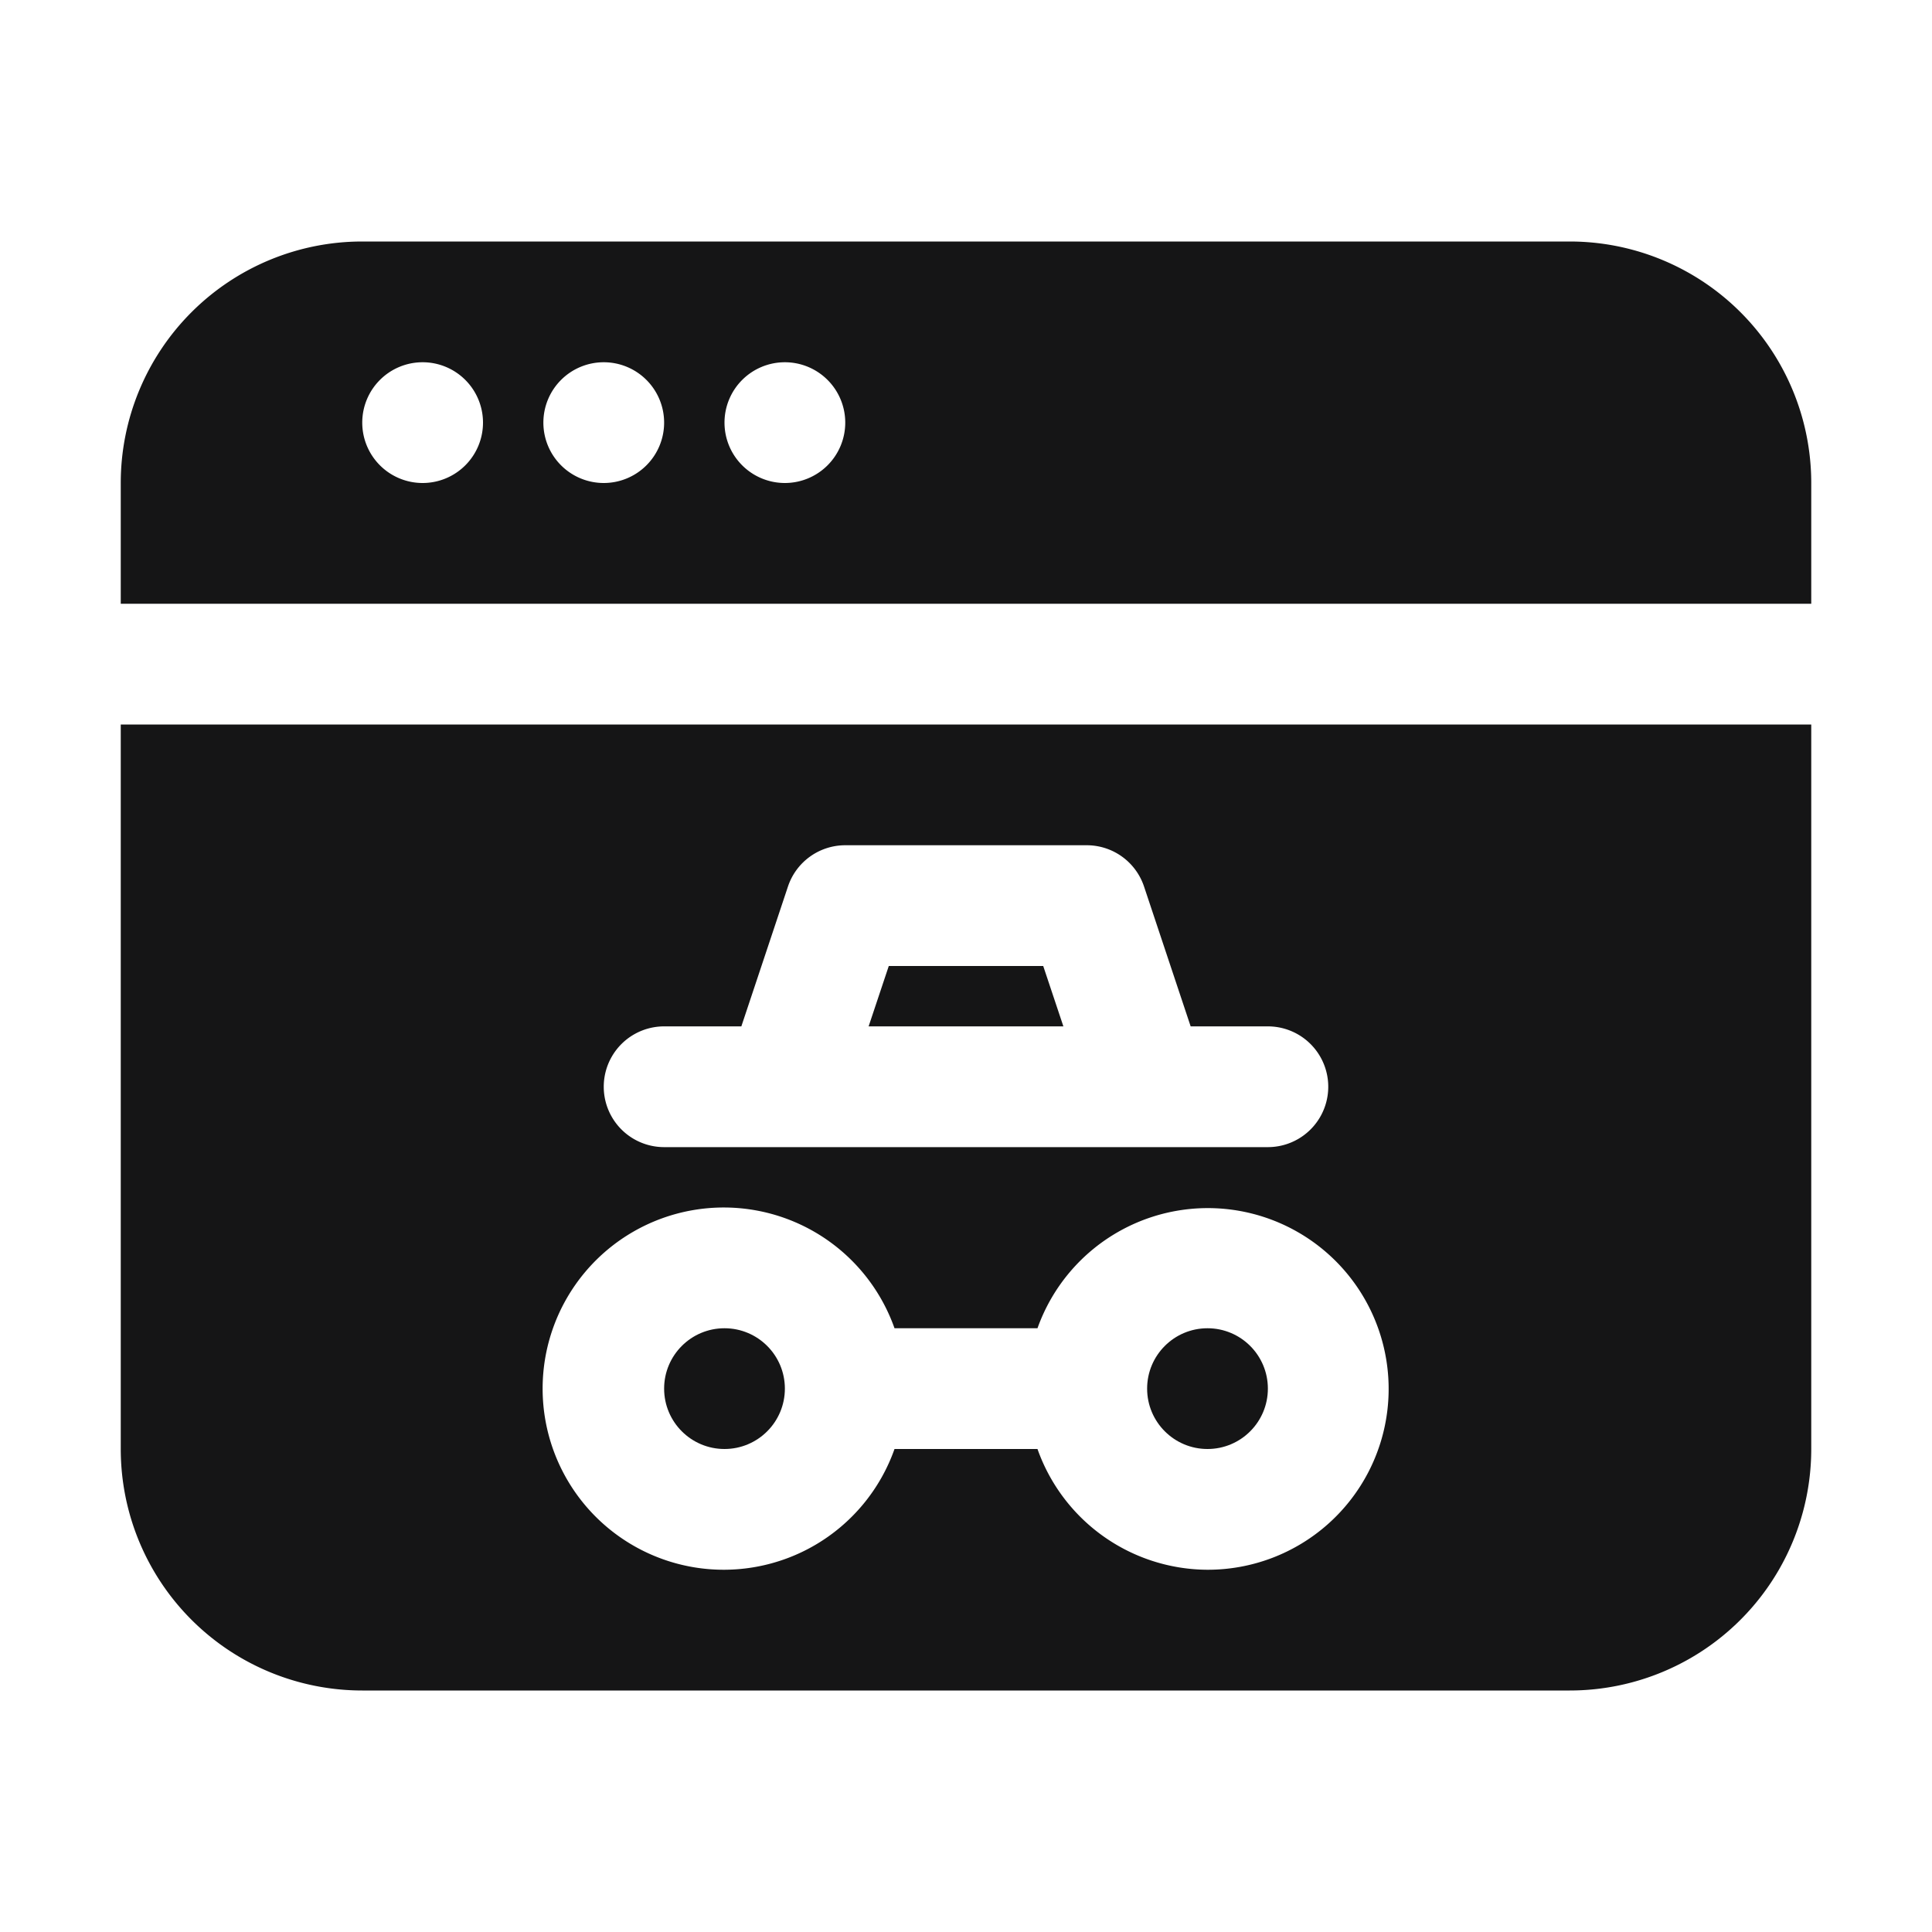 <svg xmlns="http://www.w3.org/2000/svg" viewBox="0 0 32 32"><title>Artboard-27</title><g id="Browser_Samar" data-name="Browser Samar"><path d="M30,10V8a4,4,0,0,0-4-4H6A4,4,0,0,0,2,8v2ZM13,6a1,1,0,1,1-1,1A1,1,0,0,1,13,6ZM10,6A1,1,0,1,1,9,7,1,1,0,0,1,10,6ZM7,6A1,1,0,1,1,6,7,1,1,0,0,1,7,6Z" style="fill:#151516"/><circle cx="12" cy="23" r="1" style="fill:#151516"/><polygon points="17.279 16 14.721 16 14.387 17 17.613 17 17.279 16" style="fill:#151516"/><circle cx="20" cy="23" r="1" style="fill:#151516"/><path d="M2,12V24a4,4,0,0,0,4,4H26a4,4,0,0,0,4-4V12Zm9,5h1.279l.772-2.316A1,1,0,0,1,14,14h4a1,1,0,0,1,.949.684L19.721,17H21a1,1,0,0,1,0,2H11a1,1,0,0,1,0-2Zm9,9a3,3,0,0,1-2.816-2H14.816a3,3,0,1,1,0-2h2.368A2.995,2.995,0,1,1,20,26Z" style="fill:#151516"/></g></svg>